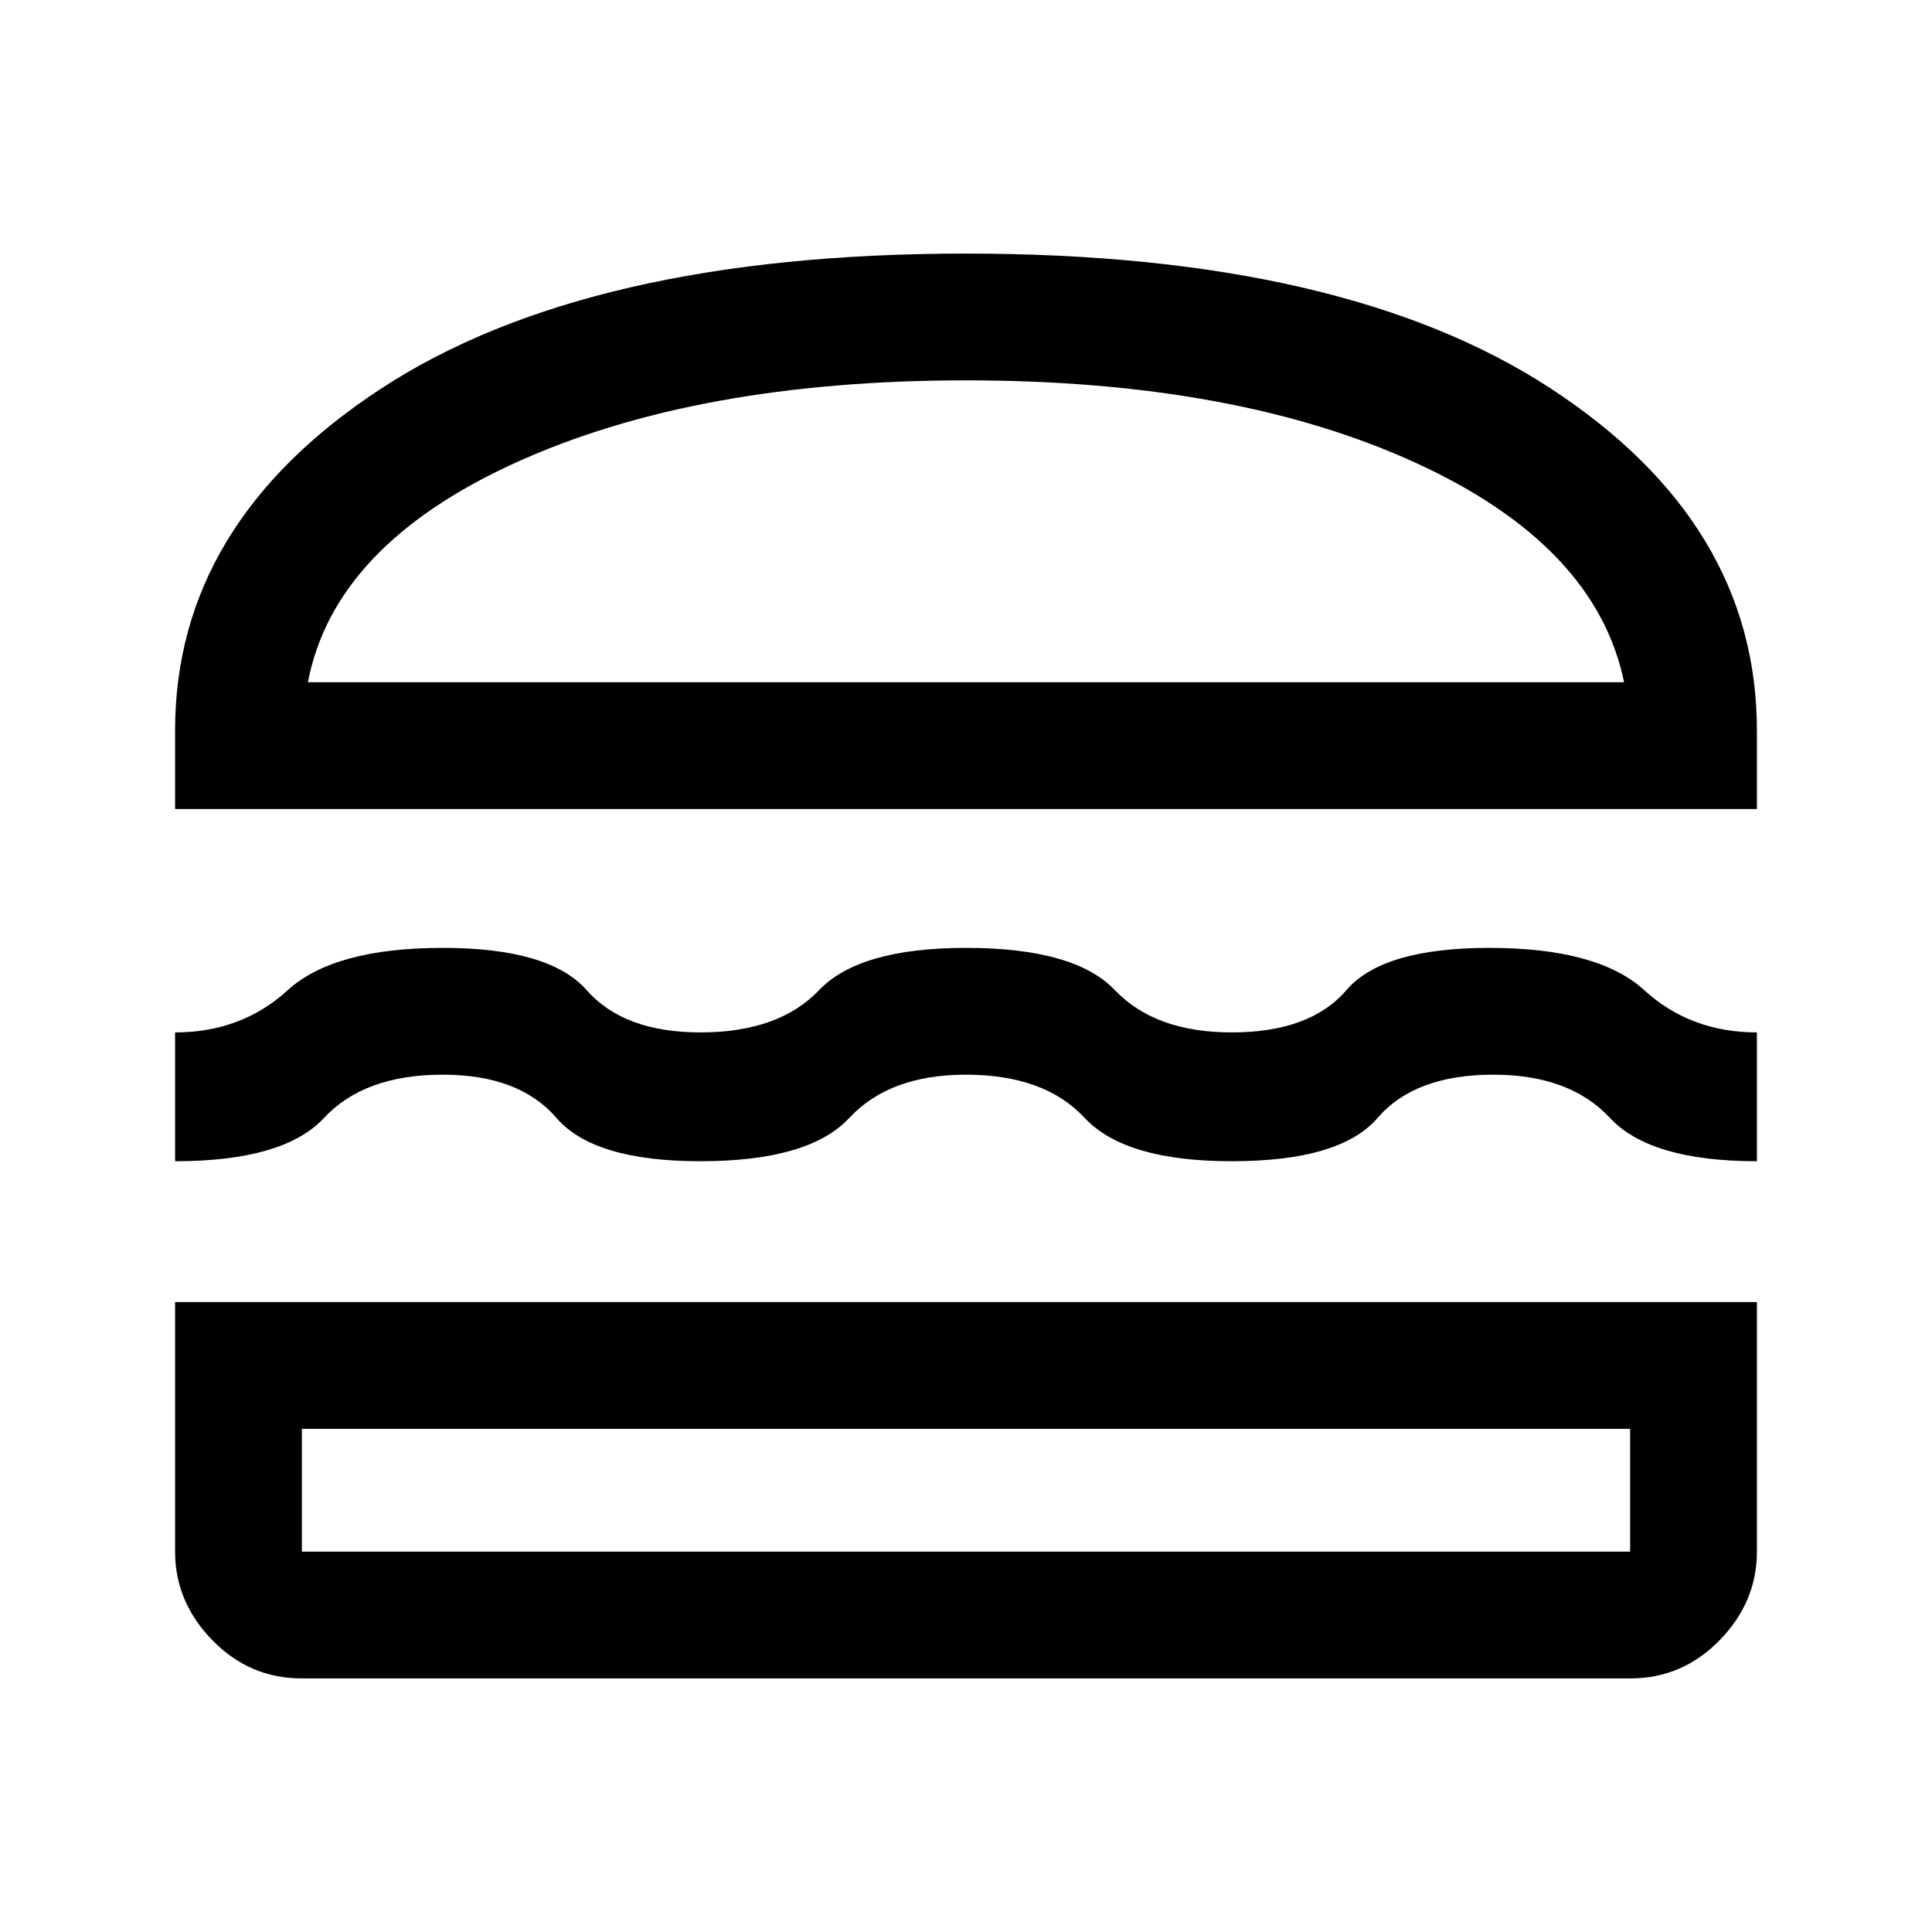 <svg xmlns="http://www.w3.org/2000/svg" height="40" width="40"><path d="M3.625 16.75V15.125Q3.625 10.833 7.896 8.042Q12.167 5.25 20 5.25Q27.833 5.25 32.104 8.042Q36.375 10.833 36.375 15.125V16.75ZM6.375 14.125H33.625Q33.042 11.292 29.312 9.583Q25.583 7.875 20 7.875Q14.417 7.875 10.667 9.583Q6.917 11.292 6.375 14.125ZM3.625 24.042V21.375Q5 21.375 5.958 20.5Q6.917 19.625 9.167 19.625Q11.375 19.625 12.146 20.5Q12.917 21.375 14.5 21.375Q16.125 21.375 16.958 20.5Q17.792 19.625 20 19.625Q22.25 19.625 23.083 20.5Q23.917 21.375 25.5 21.375Q27.125 21.375 27.875 20.5Q28.625 19.625 30.833 19.625Q33.083 19.625 34.042 20.5Q35 21.375 36.375 21.375V24.042Q34.167 24.042 33.333 23.146Q32.5 22.25 30.917 22.25Q29.292 22.25 28.521 23.146Q27.75 24.042 25.5 24.042Q23.292 24.042 22.458 23.146Q21.625 22.25 20 22.25Q18.417 22.25 17.583 23.146Q16.75 24.042 14.5 24.042Q12.292 24.042 11.521 23.146Q10.75 22.25 9.167 22.25Q7.542 22.25 6.708 23.146Q5.875 24.042 3.625 24.042ZM6.25 34.75Q5.167 34.75 4.396 33.958Q3.625 33.167 3.625 32.125V26.958H36.375V32.125Q36.375 33.167 35.604 33.958Q34.833 34.75 33.75 34.75ZM6.25 32.125H33.75Q33.75 32.125 33.75 32.125Q33.75 32.125 33.75 32.125V29.583H6.25V32.125Q6.25 32.125 6.25 32.125Q6.25 32.125 6.25 32.125ZM6.25 29.583Q6.25 29.583 6.25 29.583Q6.25 29.583 6.25 29.583H33.75Q33.75 29.583 33.75 29.583Q33.75 29.583 33.75 29.583ZM6.375 14.125Q6.917 14.125 10.667 14.125Q14.417 14.125 20 14.125Q25.583 14.125 29.312 14.125Q33.042 14.125 33.625 14.125Z"/></svg>